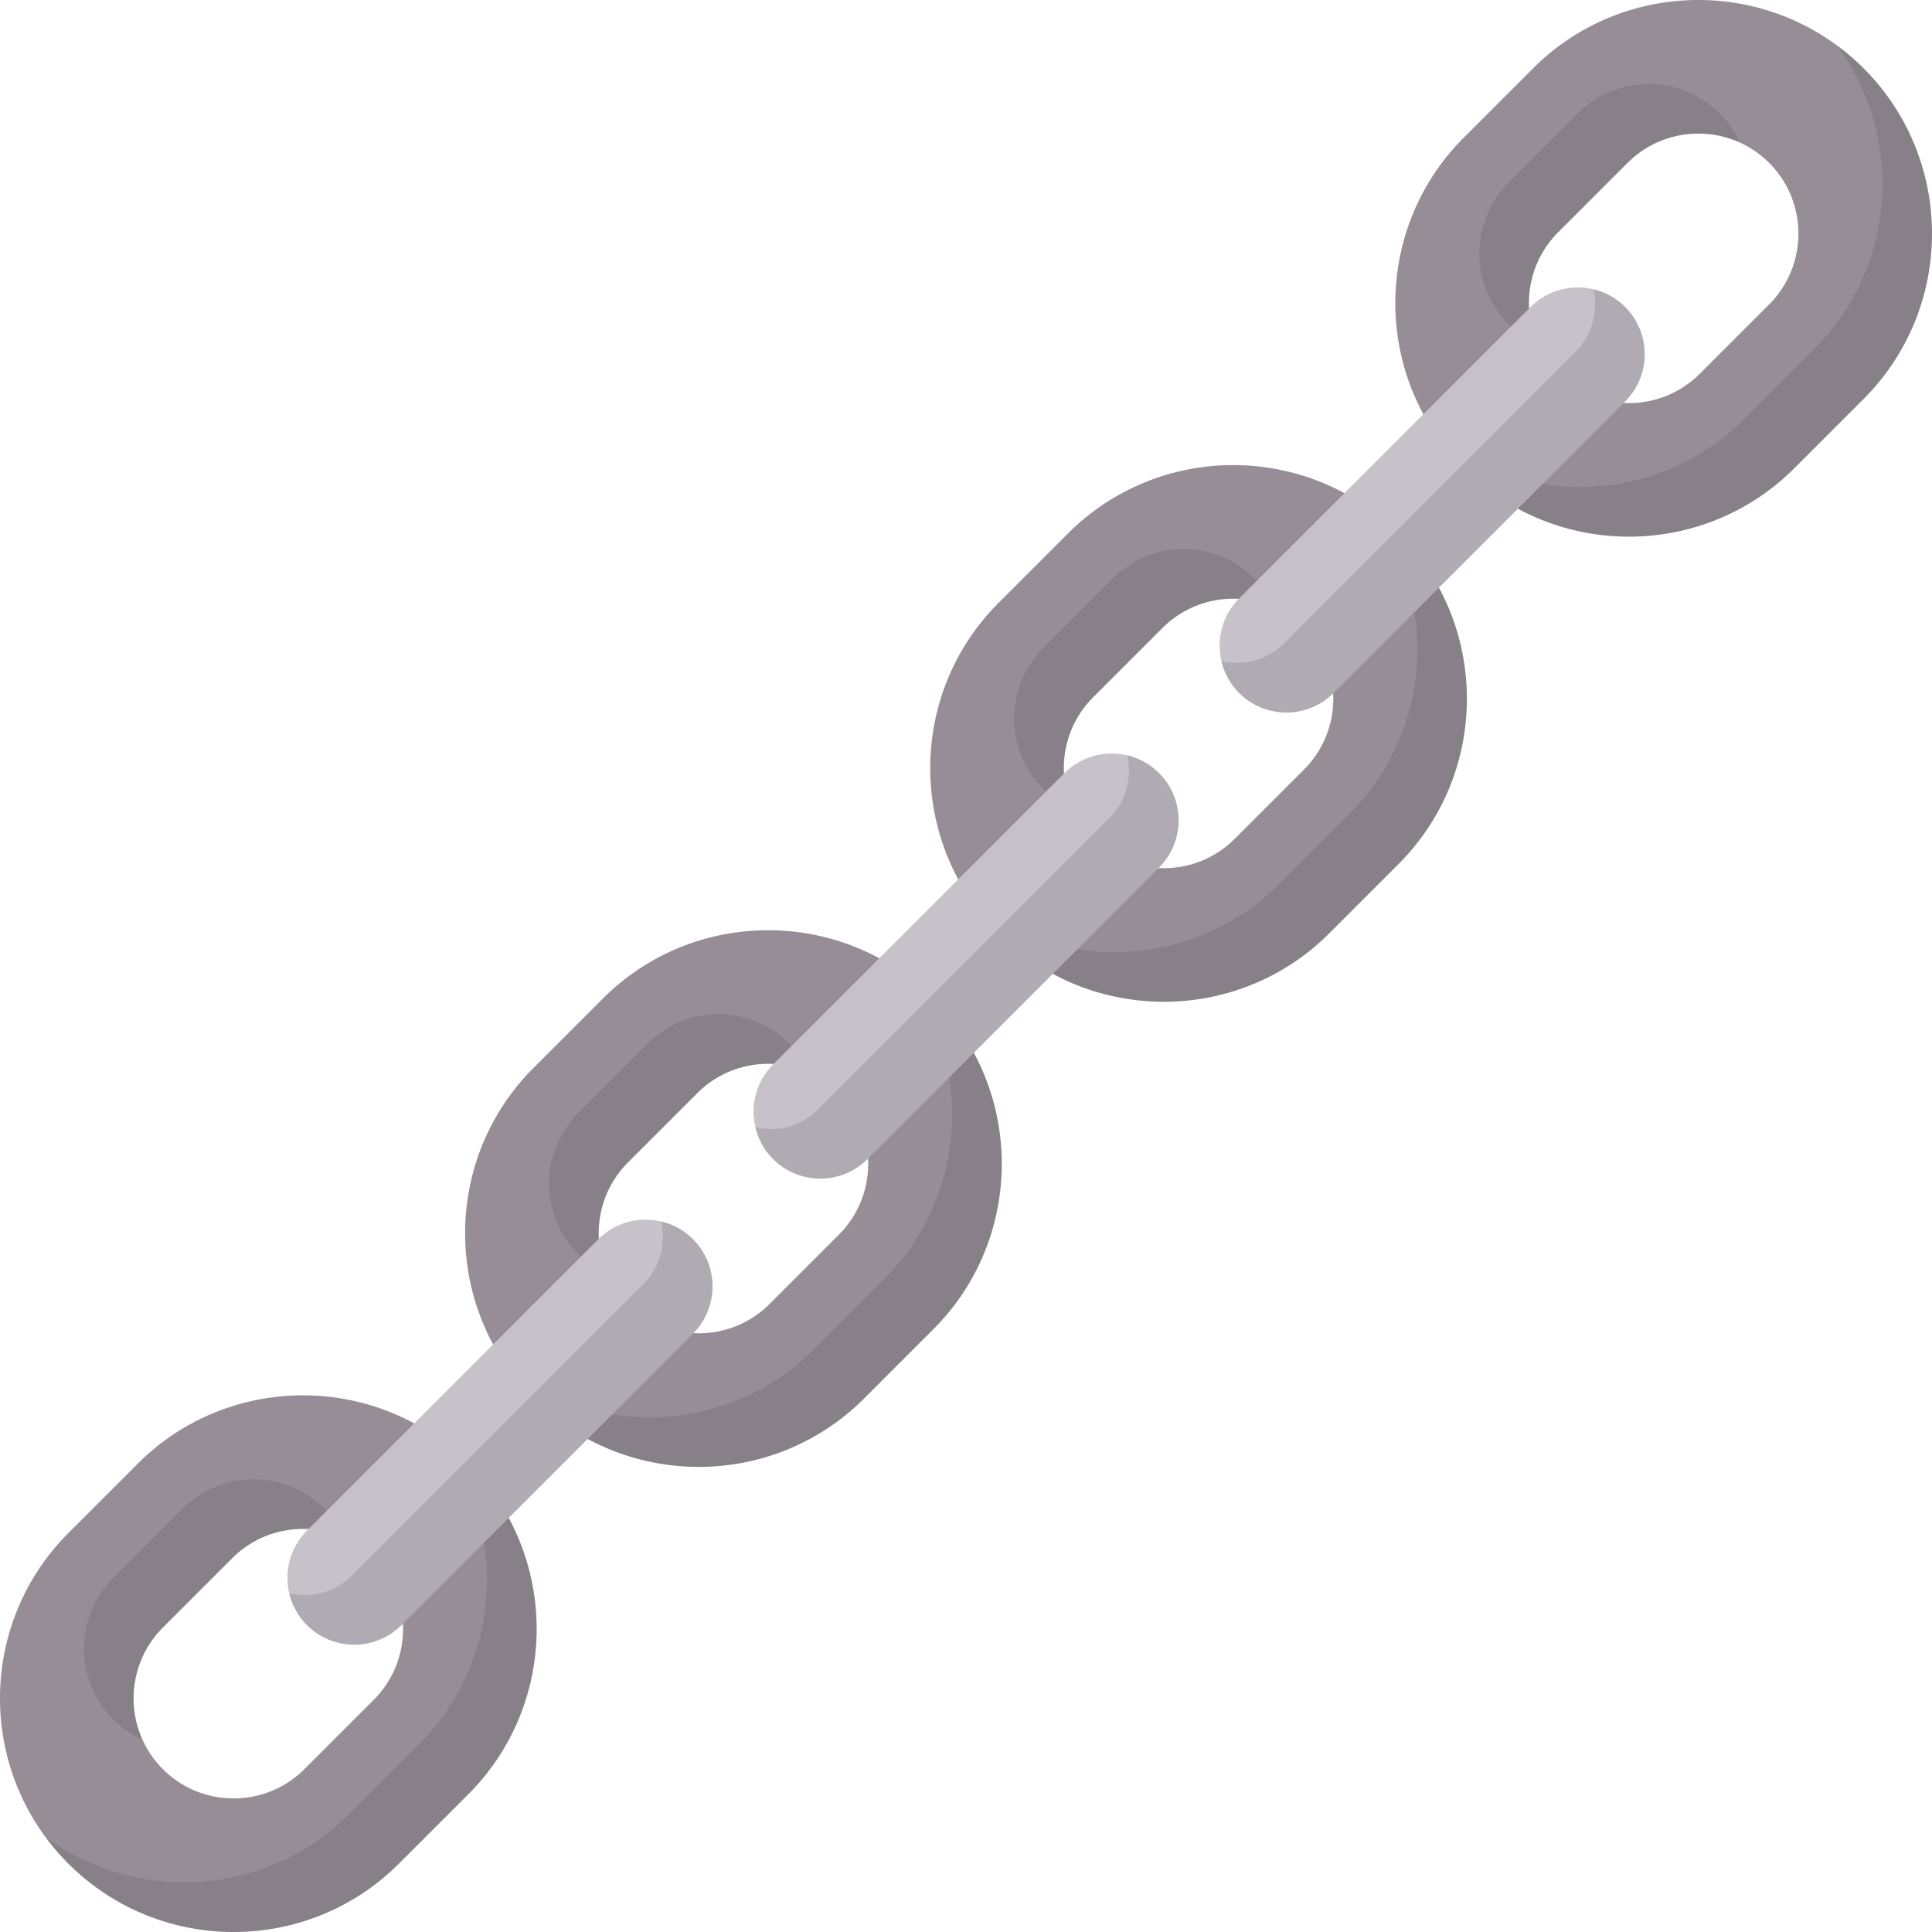 <svg viewBox="0 0 512 512" xmlns="http://www.w3.org/2000/svg"><g><path d="m222.205 363.851 18.386-18.386c21.921-21.921 24.897-61.721-.289-86.907-24.227-17.868-58.622-15.845-80.543 6.076l-18.386 18.386c-21.921 21.921-23.944 56.316-6.075 80.543 27.646 27.646 64.986 22.208 86.907.288zm-62.561-62.561 18.386-18.386c17.648-17.648 34.46-.675 36.531 1.395a26.393 26.393 0 0 1 7.759 5.379c10.343 10.343 10.343 27.173 0 37.516l-18.386 18.386c-10.343 10.343-27.172 10.343-37.515 0a26.374 26.374 0 0 1-5.379-7.759c-2.457-2.167-19.154-18.773-1.396-36.531z" fill="#968d97"></path><g fill="#878088"><path d="M214.561 284.299a26.393 26.393 0 0 0-5.379-7.759c-10.343-10.343-27.172-10.343-37.515 0l-18.386 18.386c-10.343 10.343-10.343 27.172 0 37.515a26.387 26.387 0 0 0 7.759 5.379c-4.444-9.78-2.653-21.724 5.379-29.756l18.386-18.386c8.032-8.032 19.975-9.822 29.756-5.379zM247.365 352.239c24.153-24.153 24.153-63.453 0-87.606a62.22 62.22 0 0 0-7.063-6.075c17.869 24.227 15.845 58.622-6.076 80.543l-18.386 18.386c-21.921 21.921-56.316 23.944-80.543 6.076a62.13 62.13 0 0 0 6.076 7.063c24.153 24.153 63.453 24.153 87.606 0z" fill="#878088"></path></g><path d="m98.945 487.111 18.386-18.386c21.921-21.921 24.897-61.721-.289-86.907-24.227-17.868-58.622-15.845-80.543 6.076L18.113 406.28c-21.921 21.921-23.944 56.316-6.076 80.543 27.647 27.645 64.987 22.208 86.908.288zM36.384 424.55l18.386-18.386c17.648-17.648 34.46-.675 36.531 1.395a26.393 26.393 0 0 1 7.759 5.379c10.343 10.343 10.343 27.173 0 37.516L80.674 468.84c-10.343 10.343-27.172 10.343-37.515 0a26.374 26.374 0 0 1-5.379-7.759c-2.457-2.167-19.154-18.773-1.396-36.531z" fill="#968d97"></path><g fill="#878088"><path d="M91.301 407.559a26.393 26.393 0 0 0-5.379-7.759c-10.343-10.343-27.172-10.343-37.515 0L30.02 418.186c-10.343 10.343-10.343 27.172 0 37.515a26.387 26.387 0 0 0 7.759 5.379c-4.444-9.78-2.653-21.724 5.379-29.756l18.386-18.386c8.033-8.032 19.976-9.823 29.757-5.379zM124.105 475.499c24.153-24.153 24.153-63.453 0-87.606a62.22 62.22 0 0 0-7.063-6.075c17.869 24.227 15.845 58.622-6.076 80.543L92.58 480.747c-21.921 21.921-56.316 23.944-80.543 6.076a62.13 62.13 0 0 0 6.076 7.063c24.153 24.153 63.453 24.153 87.606 0z" fill="#878088"></path></g><path d="m345.465 240.591 18.386-18.386c21.921-21.921 24.898-61.721-.289-86.907-24.227-17.868-58.622-15.845-80.543 6.076l-18.386 18.386c-21.921 21.921-23.944 56.316-6.075 80.543 27.646 27.645 64.986 22.208 86.907.288zm-62.561-62.561 18.386-18.386c17.648-17.648 34.46-.675 36.531 1.395a26.393 26.393 0 0 1 7.759 5.379c10.343 10.343 10.343 27.173 0 37.516l-18.386 18.386c-10.343 10.343-27.172 10.343-37.515 0a26.387 26.387 0 0 1-5.379-7.759c-2.457-2.167-19.154-18.773-1.396-36.531z" fill="#968d97"></path><g fill="#878088"><path d="M337.821 161.039a26.393 26.393 0 0 0-5.379-7.759c-10.343-10.343-27.172-10.343-37.515 0l-18.386 18.386c-10.343 10.343-10.343 27.172 0 37.515a26.387 26.387 0 0 0 7.759 5.379c-4.444-9.78-2.653-21.724 5.379-29.756l18.386-18.386c8.032-8.032 19.975-9.823 29.756-5.379zM370.625 228.979c24.153-24.153 24.153-63.453 0-87.606a62.22 62.22 0 0 0-7.063-6.075c17.869 24.227 15.845 58.622-6.076 80.543L339.1 234.227c-21.921 21.921-56.316 23.944-80.543 6.076a62.13 62.13 0 0 0 6.076 7.063c24.153 24.153 63.453 24.153 87.606 0z" fill="#878088"></path></g><path d="M76.652 422.232c6.569 6.569 18.46 6.174 22.964 1.671l77.251-77.251c4.504-4.504 3.607-17.686-1.67-22.964-5.775-1.362-12.096.19-16.6 4.693l-77.251 77.251c-4.504 4.504-6.055 10.826-4.694 16.6z" fill="#c7c2c9"></path><path d="m468.724 117.331 18.386-18.386c21.921-21.921 24.898-61.721-.288-86.907-24.227-17.869-58.622-15.845-80.543 6.075l-18.386 18.386c-21.921 21.921-23.944 56.316-6.076 80.543 27.647 27.647 64.987 22.209 86.907.289zm-62.56-62.561 18.386-18.386c17.648-17.648 34.46-.675 36.531 1.395a26.393 26.393 0 0 1 7.759 5.379c10.343 10.343 10.343 27.173 0 37.516L450.453 99.06c-10.343 10.343-27.172 10.343-37.515 0a26.387 26.387 0 0 1-5.379-7.759c-2.456-2.166-19.153-18.773-1.395-36.531z" fill="#968d97"></path><g fill="#878088"><path d="M461.08 37.779a26.393 26.393 0 0 0-5.379-7.759c-10.343-10.343-27.172-10.343-37.515 0L399.8 48.406c-10.343 10.343-10.343 27.172 0 37.515a26.387 26.387 0 0 0 7.759 5.379c-4.444-9.78-2.653-21.724 5.379-29.756l18.386-18.386c8.033-8.032 19.976-9.822 29.756-5.379zM493.885 105.719c24.153-24.153 24.153-63.453 0-87.606a62.22 62.22 0 0 0-7.063-6.075c17.869 24.227 15.845 58.622-6.076 80.543l-18.386 18.386c-21.921 21.921-56.316 23.944-80.543 6.076a62.13 62.13 0 0 0 6.076 7.063c24.153 24.153 63.453 24.153 87.606 0z" fill="#878088"></path></g><path d="M183.641 328.382a17.597 17.597 0 0 0-8.445-4.693c1.362 5.775-.19 12.097-4.693 16.6L93.252 417.54c-4.504 4.503-10.825 6.055-16.6 4.693a17.6 17.6 0 0 0 4.693 8.445c6.916 6.916 18.129 6.916 25.045 0l77.251-77.25c6.917-6.917 6.917-18.13 0-25.046z" fill="#b0aab3"></path><path d="M200.17 298.714c6.569 6.569 18.46 6.174 22.964 1.671l77.251-77.251c4.504-4.503 3.607-17.686-1.67-22.964-5.775-1.362-12.096.19-16.6 4.693l-77.251 77.251c-4.504 4.504-6.055 10.826-4.694 16.6z" fill="#c7c2c9"></path><path d="M307.16 204.863a17.597 17.597 0 0 0-8.445-4.693c1.362 5.775-.19 12.097-4.693 16.6l-77.251 77.251c-4.504 4.504-10.825 6.055-16.6 4.693a17.6 17.6 0 0 0 4.693 8.445c6.916 6.916 18.129 6.916 25.045 0l77.251-77.251c6.916-6.915 6.916-18.128 0-25.045z" fill="#b0aab3"></path><path d="M323.688 175.196c6.569 6.569 18.46 6.174 22.964 1.671l77.251-77.251c4.504-4.504 3.607-17.687-1.67-22.964-5.775-1.362-12.096.19-16.6 4.693l-77.251 77.251c-4.504 4.504-6.055 10.825-4.694 16.6z" fill="#c7c2c9"></path><path d="M430.678 81.345a17.597 17.597 0 0 0-8.445-4.693c1.362 5.775-.19 12.097-4.694 16.6l-77.251 77.251c-4.504 4.504-10.825 6.055-16.6 4.693a17.592 17.592 0 0 0 4.693 8.445c6.916 6.916 18.129 6.916 25.045 0l77.251-77.25c6.917-6.917 6.917-18.129.001-25.046z" fill="#b0aab3"></path></g></svg>